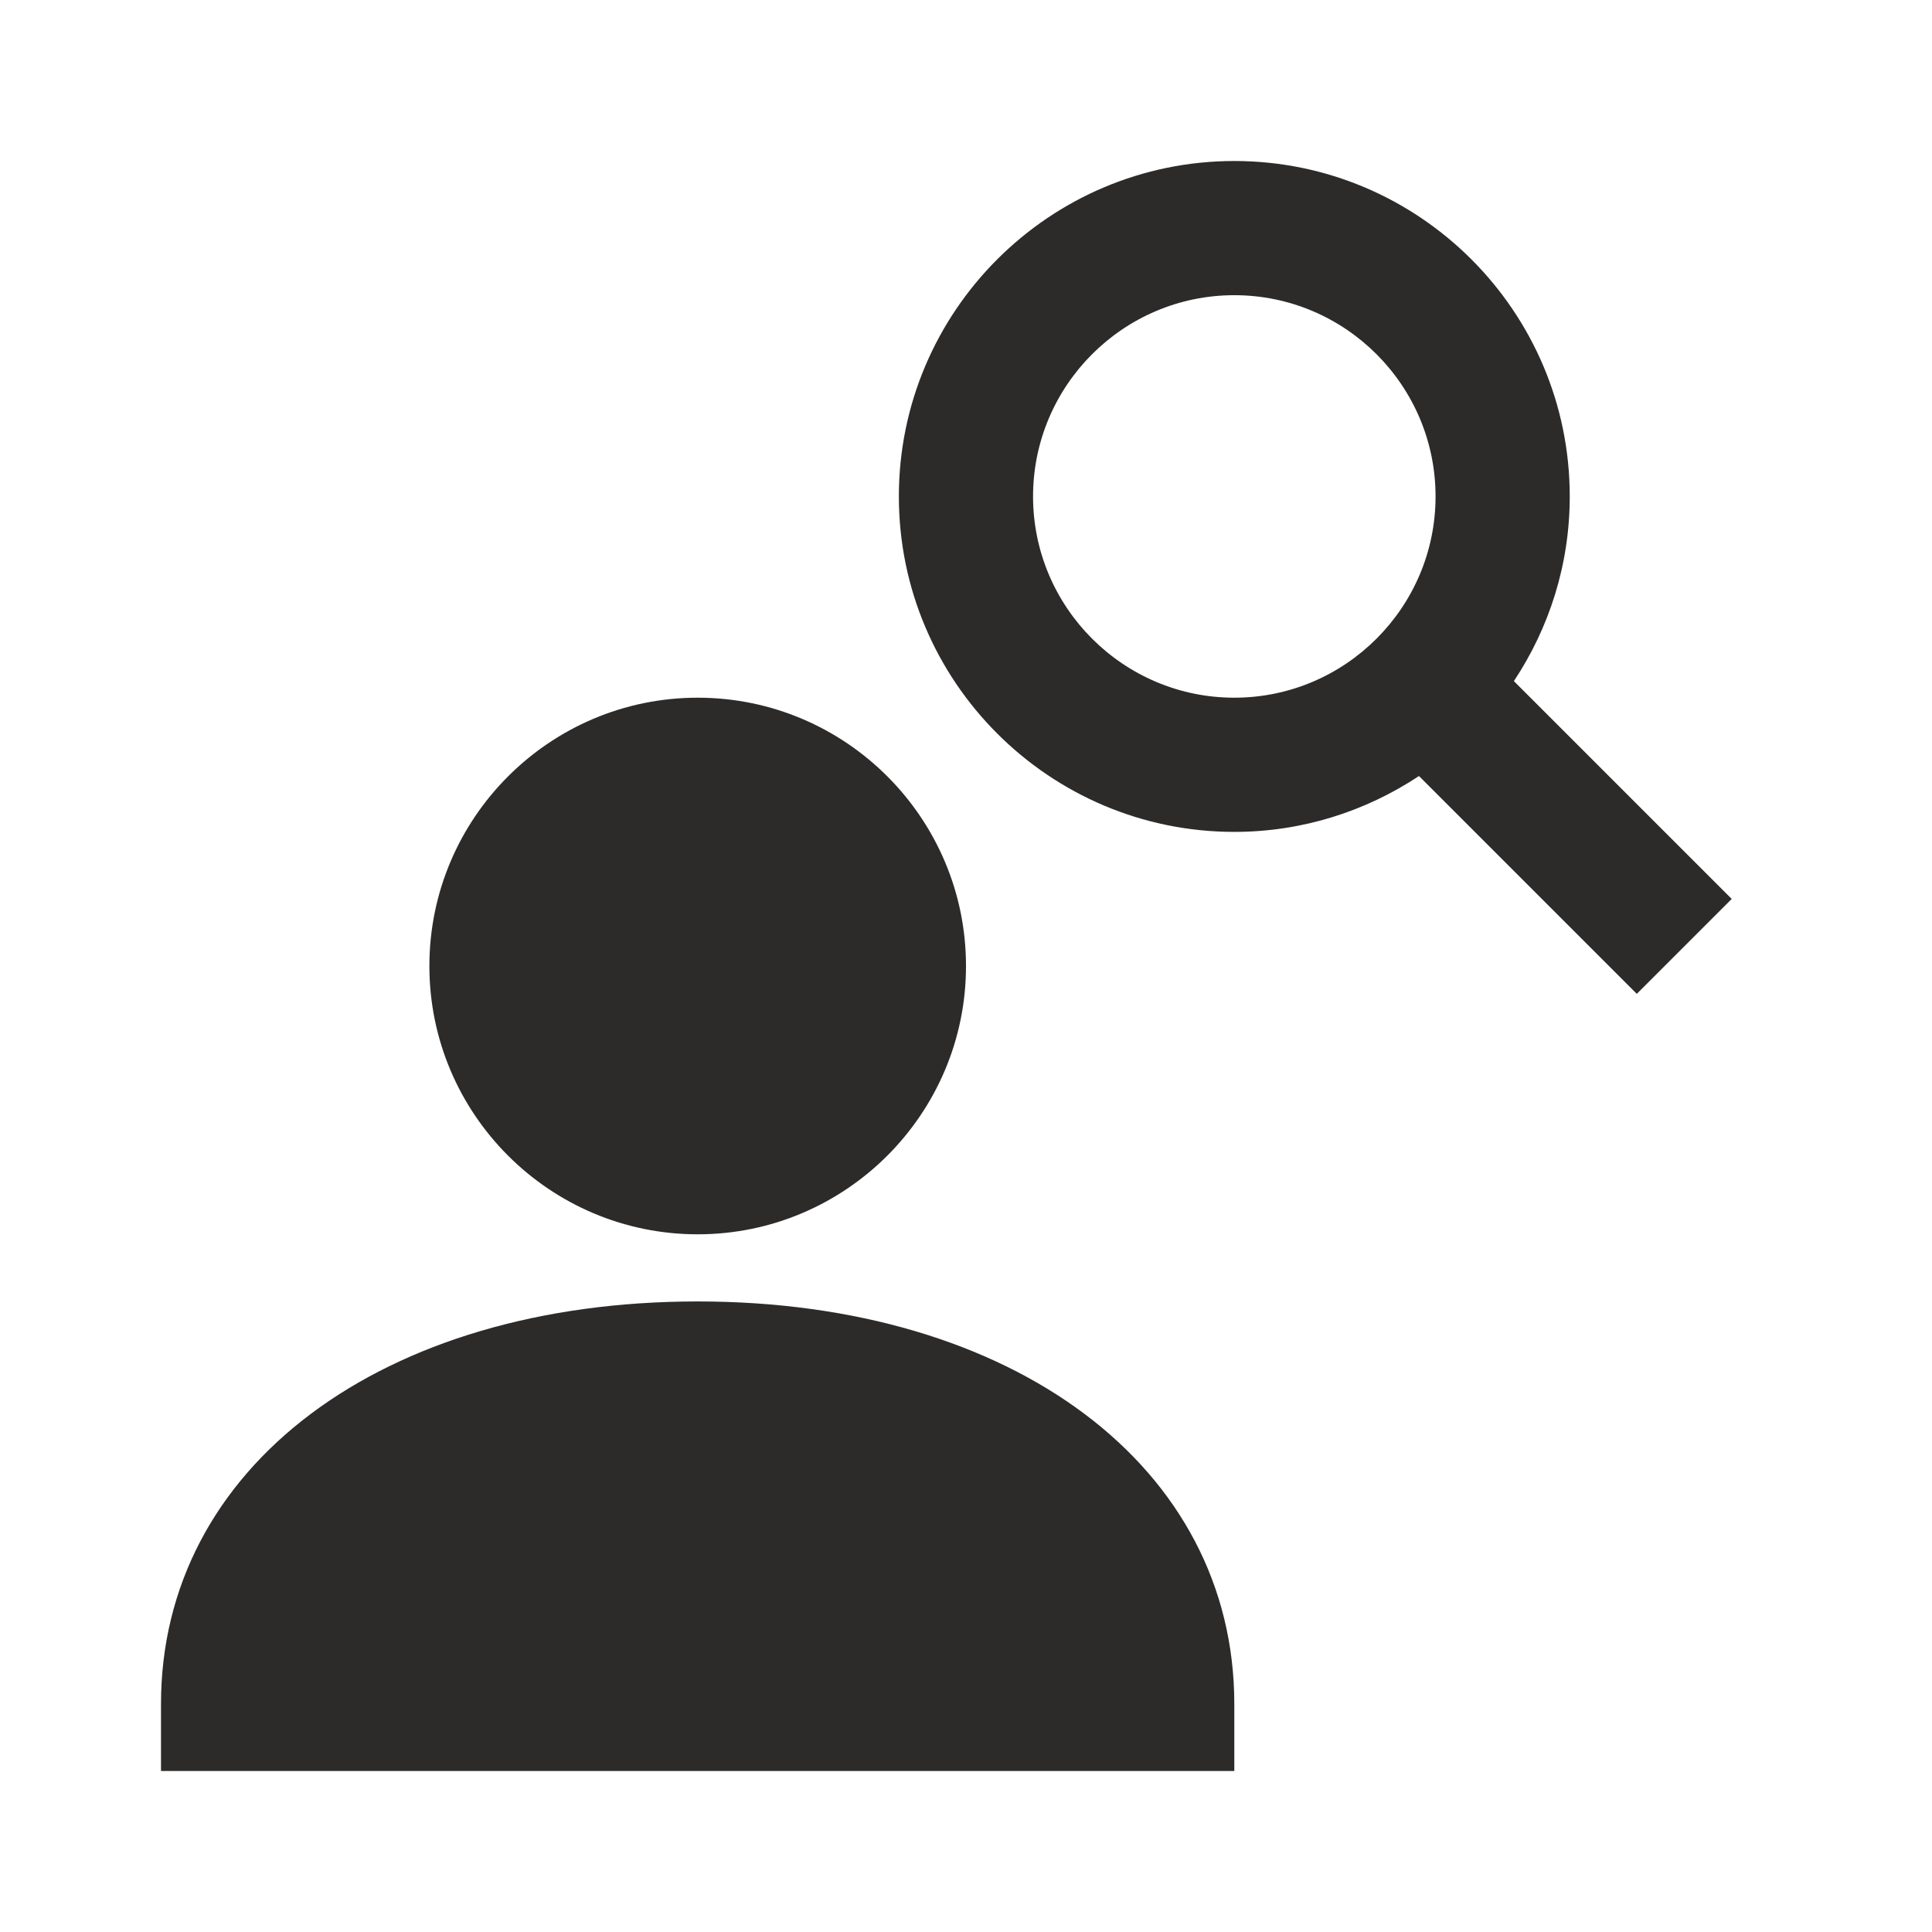 <!-- Generated by IcoMoon.io -->
<svg version="1.1" xmlns="http://www.w3.org/2000/svg" width="24" height="24" viewBox="0 0 24 24">
<title>user-search</title>
<path fill="#2d2a2a" d="M21.512 11.167l-2.706-2.706c0.437-0.658 0.694-1.446 0.694-2.294 0-2.298-1.869-4.167-4.167-4.167s-4.167 1.869-4.167 4.167 1.869 4.167 4.167 4.167c0.848 0 1.636-0.258 2.294-0.694l2.706 2.706 1.178-1.178zM12.833 6.167c0-1.378 1.122-2.5 2.5-2.5s2.5 1.122 2.5 2.5-1.122 2.5-2.5 2.5-2.5-1.122-2.5-2.5z"></path>
<path fill="#2d2a2a" d="M8.667 15.333c1.838 0 3.333-1.495 3.333-3.333s-1.495-3.333-3.333-3.333-3.333 1.496-3.333 3.333c0 1.838 1.495 3.333 3.333 3.333z"></path>
<path fill="#2d2a2a" d="M8.667 16.167c-3.925 0-6.667 2.057-6.667 5v0.833h13.333v-0.833c0-2.943-2.742-5-6.667-5z"></path>
</svg>
